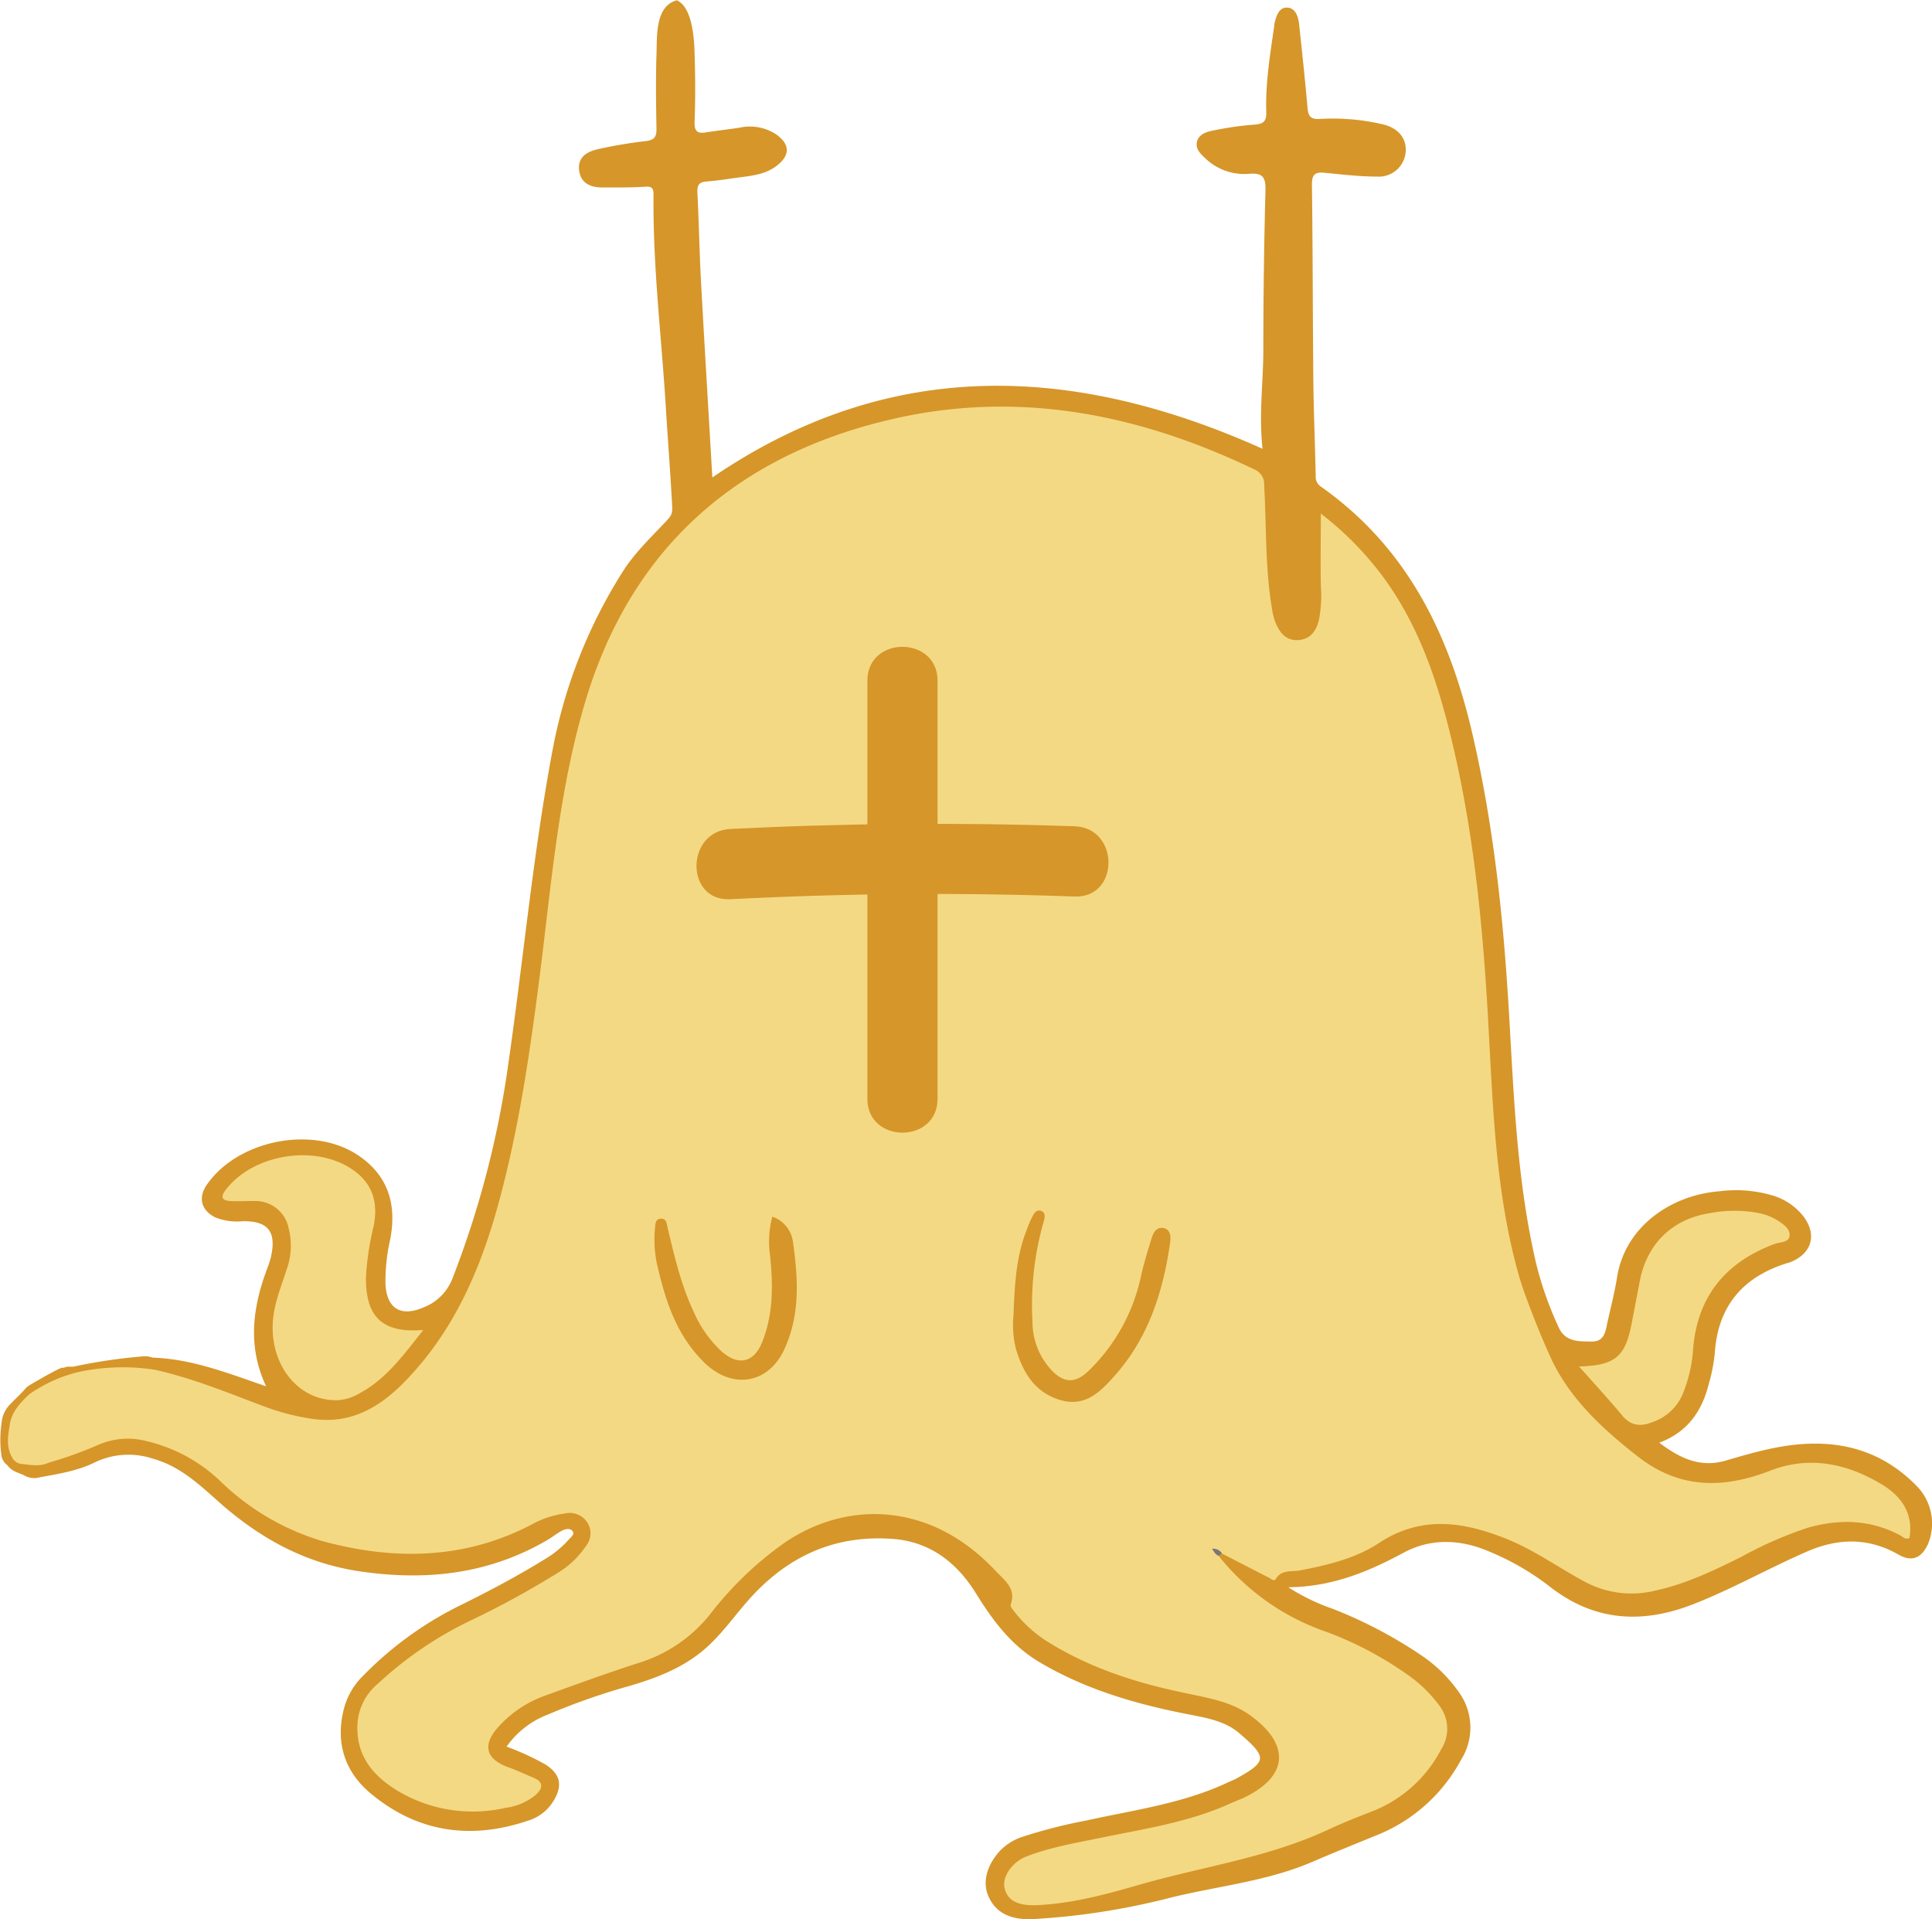 <svg id="Layer_1" data-name="Layer 1" 
  xmlns="http://www.w3.org/2000/svg" viewBox="0 0 327.5 325.31">
  <defs>
    <style>.cls-1{fill:#d69629;}.cls-2{fill:#f4d984;}.cls-3{fill:#787777;}</style>
  </defs>
  <title>Enemy4</title>
  <path class="cls-1" d="M170,597.2c6.69.22,12.82,2.66,19.24,4.86-3.17-6.74-2.3-13.3.14-19.84a19.68,19.68,0,0,0,.66-2c1-4.33-.41-6.21-4.79-6.14a9.84,9.84,0,0,1-4.62-.65c-2.36-1.15-2.95-3.32-1.49-5.46,5.19-7.62,17.88-10.18,25.55-5.16q7.43,4.86,5.58,14.37a32,32,0,0,0-.8,7.49c.2,4.24,2.61,5.69,6.49,4a8.52,8.52,0,0,0,4.91-5,161.1,161.1,0,0,0,9.44-36.36c2.57-17.8,4.2-35.72,7.55-53.42a86,86,0,0,1,11.76-29.8c2.11-3.37,5-6.05,7.68-8.93.89-1,.83-1.36.73-3.08-.28-5.05-.69-10.42-1-15.43-.74-12.32-2.24-24.17-2.12-36.53,0-1.12-.23-1.47-1.44-1.39-2.43.16-4.87.12-7.31.12-2,0-3.66-.78-3.87-3s1.41-3.07,3.18-3.48A76.06,76.06,0,0,1,253.6,391c1.44-.18,1.83-.71,1.81-2.08-.07-4.17-.13-8.34,0-12.51.12-3.06-.29-8.31,3.46-9.28,2.55,1.17,2.93,6.14,3,9.06.13,3.85.15,7.71,0,11.57-.06,1.69.59,2,2,1.75,1.86-.29,3.73-.5,5.59-.78a8.1,8.1,0,0,1,6.3,1.17c2.27,1.66,2.32,3.43.16,5.18-1.74,1.4-3.81,1.73-5.94,2s-4,.61-6.06.76c-1.34.1-1.63.67-1.57,1.91.25,4.95.34,9.91.6,14.85.6,11.08,1.28,22.14,1.93,33.41,29.95-20.44,61.12-19.28,93.27-4.86-.64-5.68.1-11.06.13-16.46,0-9.05.12-18.11.36-27.15.06-2.24-.26-3.22-2.82-3a9.5,9.5,0,0,1-7.51-2.76c-.75-.71-1.52-1.45-1.29-2.62s1.4-1.69,2.46-1.89a53.19,53.19,0,0,1,7.2-1.06c1.61-.1,2.15-.51,2.1-2.18-.15-4.89.65-9.71,1.35-14.53,0-.15,0-.31.05-.47.3-1.25.75-2.74,2.17-2.66s1.86,1.57,2,2.86c.51,4.69,1,9.37,1.42,14.07.12,1.49.53,2.05,2.11,1.94a37,37,0,0,1,10.53.89c2.68.57,4.2,2.38,4,4.71a4.56,4.56,0,0,1-4.87,4.17c-3,0-6-.37-8.93-.65-1.61-.15-2.11.35-2.09,2.07.15,11.09.13,22.19.24,33.29.06,5.35.29,10.69.4,16a2,2,0,0,0,.82,1.8C382.88,460,390,475,393.88,492.16c3.53,15.47,5.15,31.11,6.06,46.91.83,14.18,1.35,28.43,4.63,42.36a59.34,59.34,0,0,0,3.77,10.62c1.13,2.54,3.45,2.4,5.62,2.42s2.33-1.74,2.66-3.28c.56-2.53,1.21-5,1.62-7.59,1.39-8.79,9.38-14,17.38-14.6a21.68,21.68,0,0,1,9.32.82,10.44,10.44,0,0,1,4.79,3.3c2.49,3.16,1.59,6.45-2.16,7.92-.14.06-.3.08-.45.13-7.57,2.34-11.82,7.32-12.32,15.37a28.63,28.63,0,0,1-1,5.08c-1.14,4.6-3.56,8.19-8.4,10,3.51,2.66,7,4.32,11.37,3,2.63-.77,5.27-1.54,8-2.09,9.06-1.83,17.37-.55,24.16,6.32a9.09,9.09,0,0,1,2,10c-1.11,2.37-2.73,3-4.94,1.76-5.12-2.94-10.26-2.84-15.57-.53-6.47,2.81-12.61,6.31-19.2,8.89-8.84,3.47-17,2.91-24.59-3.12A44.32,44.32,0,0,0,396.41,630c-4.71-2-9.7-2.23-14.32.25-6,3.23-12.12,5.8-19.58,5.87a34.89,34.89,0,0,0,7.49,3.64,76.32,76.32,0,0,1,15,7.86,24.21,24.21,0,0,1,6.38,6.22,10.22,10.22,0,0,1,.4,11.56A28,28,0,0,1,377.87,678c-3.77,1.54-7.55,3.06-11.29,4.67-7.71,3.32-16.07,4.09-24.12,6.09a120.09,120.09,0,0,1-23.25,3.61c-3.67.17-6.22-1-7.48-3.76-1.13-2.43-.36-5.39,2-7.91a9.36,9.36,0,0,1,3.79-2.3,87.37,87.37,0,0,1,10.7-2.73c8.18-1.81,16.55-2.89,24.23-6.55.35-.17.73-.29,1.07-.47,5.48-3,5.45-3.68.71-7.77-2.44-2.11-5.62-2.62-8.72-3.23-8.81-1.72-17.35-4.19-25.17-8.83-4.78-2.84-7.88-7-10.74-11.61-3.18-5.16-7.71-8.81-14.13-9.28-10.1-.75-18.18,3.13-24.73,10.66-2.37,2.73-4.46,5.71-7.23,8.08-3.79,3.24-8.33,4.92-13,6.27A113,113,0,0,0,237,657.7a15.13,15.13,0,0,0-7,5.44,44.22,44.22,0,0,1,6.55,3c2.59,1.64,3,3.55,1.42,6.18a7.59,7.59,0,0,1-4.17,3.31C224,679,214.92,677.69,207,671.1c-4.51-3.74-6.11-8.82-4.49-14.68a11.89,11.89,0,0,1,3.09-5.21,60.07,60.07,0,0,1,16.3-11.9c5-2.46,9.93-5.07,14.68-8a17.06,17.06,0,0,0,4-3.31c.34-.39,1-.81.62-1.37s-1.2-.41-1.74-.13c-.9.46-1.69,1.12-2.57,1.63-9.87,5.76-20.39,6.94-31.61,5.32-9.53-1.37-17.3-5.74-24.29-12-3.28-2.93-6.49-5.89-10.94-7.12a13.12,13.12,0,0,0-9.83.62c-2.92,1.44-6.12,1.95-9.29,2.52a3.38,3.38,0,0,1-2.73-.33c-1.29-.58-2-.63-2.88-1.76a2.42,2.42,0,0,1-.93-1.48,19,19,0,0,1,0-5.54,5,5,0,0,1,1.36-3.14c.93-1,2-1.93,2.89-3l.45-.32c.34-.2,5.28-3.12,5.68-3,2.89,1-4.85,4.14-5.19,4.61a10.91,10.91,0,0,0-3.32,5.2c-.27,1.7-.63,3.39.32,5a3.39,3.39,0,0,0,1.52,1.06,5.86,5.86,0,0,0,4.16-.24c3.1-1.14,6.17-2.35,9.27-3.48,5.49-2,10.52.06,15.32,2.61,2.23,1.19,4,3,5.92,4.66a46.91,46.91,0,0,0,25.34,11c9.73,1.17,18.57-.85,27.17-5A13.24,13.24,0,0,1,239.7,623a4.29,4.29,0,0,1,4.35,1.78c1.06,1.62.63,3.31-.33,4.88a15,15,0,0,1-5.14,4.77A160.92,160.92,0,0,1,222.82,643a60.53,60.53,0,0,0-14.47,10.09c-3.87,3.52-3.92,9.56-.19,13.83,2.75,3.15,6.37,4.75,10.36,5.71a24.42,24.42,0,0,0,12.13-.09,10.38,10.38,0,0,0,2.84-1.12c1.67-1,1.67-1.93,0-2.92a25.1,25.1,0,0,0-3.5-1.41c-4-1.62-4.73-4.38-1.89-7.71,2.59-3,6-4.74,9.66-6.15,4.69-1.82,9.48-3.39,14.28-4.9a25.17,25.17,0,0,0,12.39-8.63,55.08,55.08,0,0,1,13.44-12.44,26.63,26.63,0,0,1,30.6,1.22,48.25,48.25,0,0,1,5.72,5.25,5.73,5.73,0,0,1,2,3.67c.06,2.8,1.78,4.47,3.79,5.89a54.44,54.44,0,0,0,17.21,8.1c3.65,1,7.3,1.91,11,2.6,4.41.81,8.44,2.52,11.3,6.26,3.22,4.21,2.75,7.69-1.75,10.5a52.5,52.5,0,0,1-16.91,6.42c-5.46,1.17-11,2.16-16.41,3.38a49.09,49.09,0,0,0-5.45,1.56,6.4,6.4,0,0,0-2.86,2,3,3,0,0,0,2.16,5.06,32.8,32.8,0,0,0,8.44-.73c11-2.35,21.83-5.44,32.7-8.33a103.59,103.59,0,0,0,20.49-8.38c3.57-1.83,5.85-5,7.86-8.28a6.05,6.05,0,0,0-.59-7.45c-3.88-4.92-9.34-7.59-14.75-10.29-2-1-4-1.76-6.1-2.55a35.89,35.89,0,0,1-14.66-10.39,3.15,3.15,0,0,1-1.11-2,.89.89,0,0,1,.77-.73c2.43.54,4.34,2.16,6.57,3.13,1.14.5,2.15.84,3.34.16a8.81,8.81,0,0,1,2.95-.81A46.52,46.52,0,0,0,379.41,627a18.51,18.51,0,0,1,15-1.55A46.56,46.56,0,0,1,408.46,632c7.74,5.59,15.61,5.18,23.86,1.47,3.95-1.78,7.8-3.74,11.7-5.62,4.44-2.13,9-3.76,14.06-3.4a17.93,17.93,0,0,1,7.28,1.73c.46.24,1,.67,1.52.2s.28-1,.2-1.56a7.26,7.26,0,0,0-3-4.63,20.84,20.84,0,0,0-17.39-3.86c-3.32.65-6.47,1.95-9.8,2.63a16.05,16.05,0,0,1-10.91-1.8c-7.06-3.61-12.32-9.16-17.17-15.21a14.33,14.33,0,0,1-1.8-3c-4.27-9.68-8-19.55-9-30.16-1.08-11-2.06-22.07-2.53-33.14a206.22,206.22,0,0,0-9-53.84,54.89,54.89,0,0,0-16.12-24.85,5.88,5.88,0,0,0-1.1-.89c-.15-.08-.31-.08-.75.11,0,3.45-.28,7,.23,10.6a12.55,12.55,0,0,1-.91,6.7,3.77,3.77,0,0,1-3.58,2.6,4.17,4.17,0,0,1-4.05-2.33,11.94,11.94,0,0,1-1.32-4.75c-.24-2.9-.85-5.78-.66-8.7.23-3.55-.58-7.05-.5-10.59,0-1.64-1.09-2.33-2.35-2.91a102.5,102.5,0,0,0-26.41-8.6c-15.6-2.57-30.94-1.74-45.67,4.38a67.61,67.61,0,0,0-26.16,18.88c-7.67,9.06-12.26,19.48-14.68,31-2.85,13.49-4.47,27.16-6.18,40.82-2,15.57-4.36,31-9.43,45.93a62.26,62.26,0,0,1-13.63,22.7c-5.05,5.39-11.16,7.75-18.56,6a35.94,35.94,0,0,1-4.11-1.07c-6.78-2.52-13.5-5.24-20.53-7a32.53,32.53,0,0,0-12.36.25c-.26.09-2.5.4-2.77.44-.87-.1-.1.14-.12-1.46.53-.48,1.2-.29,1.81-.34A92.06,92.06,0,0,1,168.19,597,3.76,3.76,0,0,1,170,597.2Z" transform="translate(-144.13 -367.08)"/>
  <path class="cls-2" d="M149.12,603.39a24.82,24.82,0,0,1,8.08-3.7h0a35.64,35.64,0,0,1,13.14-.44c6.38,1.4,12.39,3.91,18.47,6.18a38.81,38.81,0,0,0,8.41,2.17c6.6.9,11.49-2.12,15.82-6.64,7.95-8.3,12.39-18.38,15.42-29.27,3.55-12.76,5.44-25.78,7.12-38.87,2-15.65,3.22-31.5,7.72-46.66,7.73-26.1,25.65-41.89,51.91-48,21.45-5,41.92-.94,61.53,8.48a2.68,2.68,0,0,1,1.68,2.69c.41,7.06.15,14.16,1.37,21.17a9.73,9.73,0,0,0,.61,2.25c.74,1.68,1.83,3,3.9,2.82s3-1.69,3.41-3.43a22.15,22.15,0,0,0,.32-5.87c-.07-4,0-8,0-12.14a54.51,54.51,0,0,1,10.44,10.58c6.46,8.71,9.63,18.74,12.05,29.13,3.46,14.91,4.94,30,5.82,45.27.83,14.48,1.16,29.09,5,43.24.39,1.44.84,2.86,1.35,4.25,1.29,3.53,2.68,7,4.22,10.42,3.22,7.09,8.85,12.25,14.93,17,7.06,5.47,14.45,5.42,22.4,2.33,6.52-2.53,12.84-1.25,18.72,2.24,3.38,2,5.54,4.88,4.86,9.17-.69.37-1.16-.22-1.66-.48-5-2.63-10.21-2.76-15.54-1.26a67.09,67.09,0,0,0-11.41,5c-4.64,2.3-9.31,4.54-14.4,5.65a16.76,16.76,0,0,1-11.88-1.4c-4.57-2.43-8.77-5.52-13.63-7.43-7.26-2.87-14.32-3.89-21.41.78-4,2.64-8.75,3.76-13.49,4.66-1.35.26-3-.2-4,1.43-.3.51-.85-.06-1.22-.24-2.66-1.35-5.3-2.72-7.95-4.09-.59-.27-.71-.07-.48.48a39.87,39.87,0,0,0,18.45,12.9,60.29,60.29,0,0,1,13.48,7.15,22.71,22.71,0,0,1,5.4,5.22,6.46,6.46,0,0,1,.32,7.51A22.3,22.3,0,0,1,377,674c-2.56,1-5.12,2-7.6,3.15-10.17,4.79-21.29,6.29-32,9.36-5.72,1.65-11.49,3.23-17.51,3.5-3.16.13-5-.76-5.47-2.91-.44-1.87,1.25-4.42,3.76-5.37,4.19-1.6,8.62-2.33,13-3.23,7.22-1.48,14.52-2.59,21.32-5.65.78-.35,1.59-.66,2.37-1,7.63-3.6,8.11-9,1.21-14-3.42-2.47-7.48-3-11.48-3.89-8.17-1.71-16-4.26-23.17-8.79a22,22,0,0,1-5.35-4.91c-.29-.36-.73-.91-.63-1.19,1-2.7-1-4.09-2.46-5.63a36.55,36.55,0,0,0-4.39-4c-9.49-7.28-21.4-7.63-31.37-.94a58.64,58.64,0,0,0-12.72,12.19,24.8,24.8,0,0,1-12.05,8.24c-5.37,1.72-10.68,3.66-16,5.59a19.38,19.38,0,0,0-7.93,5.36c-2.7,3.06-2,5.39,1.77,6.75,1.47.53,2.89,1.2,4.33,1.81,1.72.74,1.48,1.77.35,2.84a9.88,9.88,0,0,1-5.1,2.22,24.83,24.83,0,0,1-18-2.67c-4.31-2.52-7.46-6-7.15-11.55a9.54,9.54,0,0,1,3.38-6.74A63.08,63.08,0,0,1,223.41,642a153.79,153.79,0,0,0,15.29-8.33,15.36,15.36,0,0,0,4.74-4.51,3.42,3.42,0,0,0,.26-4,3.58,3.58,0,0,0-3.85-1.54,16.25,16.25,0,0,0-4.91,1.5c-11.57,6.31-23.8,6.54-36.12,3.19a41.92,41.92,0,0,1-17.16-10A27,27,0,0,0,169,611.36a12.5,12.5,0,0,0-8.29.66,67.62,67.62,0,0,1-8.37,3c-1.53.72-3.1.34-4.67.19a2,2,0,0,1-1.43-1c-1.12-1.81-.76-3.74-.45-5.67C146.12,606.35,147.58,604.84,149.12,603.39Z" transform="translate(-144.13 -367.08)"/>
  <path class="cls-2" d="M215.89,592.51c-3.33,4.2-6.26,8.31-10.85,10.76a8.25,8.25,0,0,1-3.54,1.14c-6.68.28-11.72-5.9-11.1-13.54.25-3,1.42-5.78,2.32-8.61a11.94,11.94,0,0,0,.34-7,5.74,5.74,0,0,0-5.75-4.61c-1.41,0-2.84.08-4.24,0-1.15-.09-1.67-.56-.75-1.79,4.75-6.35,15.85-8,22.12-3.13,3.1,2.39,3.77,5.65,3,9.3a47.22,47.22,0,0,0-1.28,8.61C206.12,590.36,209,593.09,215.89,592.51Z" transform="translate(-144.13 -367.08)"/>
  <path class="cls-2" d="M411.8,598.7c6.11-.16,7.83-1.65,8.9-7.2.46-2.38.92-4.77,1.37-7.15,1.17-6.3,5.38-10.56,11.69-11.6a22.16,22.16,0,0,1,8.2-.11,9.67,9.67,0,0,1,3.29,1.18c1.06.67,2.37,1.47,2.23,2.79-.12,1.07-1.63,1-2.54,1.32-8.6,3.21-13.33,9.27-13.86,18.52a23.91,23.91,0,0,1-1.58,6.6,8.49,8.49,0,0,1-5.24,5.07c-1.88.76-3.57.72-5.05-1C416.91,604.34,414.47,601.71,411.8,598.7Z" transform="translate(-144.13 -367.08)"/>
  <path class="cls-3" d="M350.76,630.8c-.59-.16-.8-.67-1.18-1.2a1.79,1.79,0,0,1,1.66.72Z" transform="translate(-144.13 -367.08)"/>
  <path class="cls-1" d="M315.93,590c.2-5,.4-9.9,2.29-14.58a15.54,15.54,0,0,1,.61-1.52c.4-.74.74-1.89,1.75-1.58s.56,1.55.35,2.24a51.46,51.46,0,0,0-1.78,16.56,12,12,0,0,0,3,7.95c2.14,2.42,4.14,2.64,6.47.41a31.4,31.4,0,0,0,8.95-16.22c.48-2.13,1.13-4.23,1.78-6.32.31-1,.87-2,2.14-1.68,1.07.32,1.14,1.45,1,2.4-1.18,8.28-3.63,16.06-9.29,22.47-2.43,2.75-5,5.47-9.22,4.29-4.4-1.24-6.48-4.71-7.66-8.8A16.81,16.81,0,0,1,315.93,590Z" transform="translate(-144.13 -367.08)"/>
  <path class="cls-1" d="M275.05,573.31a5.22,5.22,0,0,1,3.49,4.19c.86,6.18,1.31,12.31-1.48,18.34-2.68,5.78-8.81,6.88-13.61,2.13-4.52-4.47-6.37-10-7.71-15.62a20.06,20.06,0,0,1-.59-7c.08-.69,0-1.65,1-1.7s1,.91,1.16,1.58c1.14,4.76,2.23,9.53,4.35,14.07a20.27,20.27,0,0,0,4.75,6.81c2.86,2.56,5.48,1.92,6.86-1.4,2-4.88,1.9-9.89,1.39-14.89A16.32,16.32,0,0,1,275.05,573.31Z" transform="translate(-144.13 -367.08)"/>
  <path class="cls-1" d="M291.16,482.47v70.85c0,7.66,11.9,7.67,11.9,0V482.47c0-7.66-11.9-7.68-11.9,0Z" transform="translate(-144.13 -367.08)"/>
  <path class="cls-1" d="M267.93,519.5q29.16-1.51,58.36-.46c7.66.28,7.65-11.63,0-11.91q-29.19-1-58.36.46c-7.62.4-7.67,12.31,0,11.91Z" transform="translate(-144.13 -367.08)"/>
</svg>